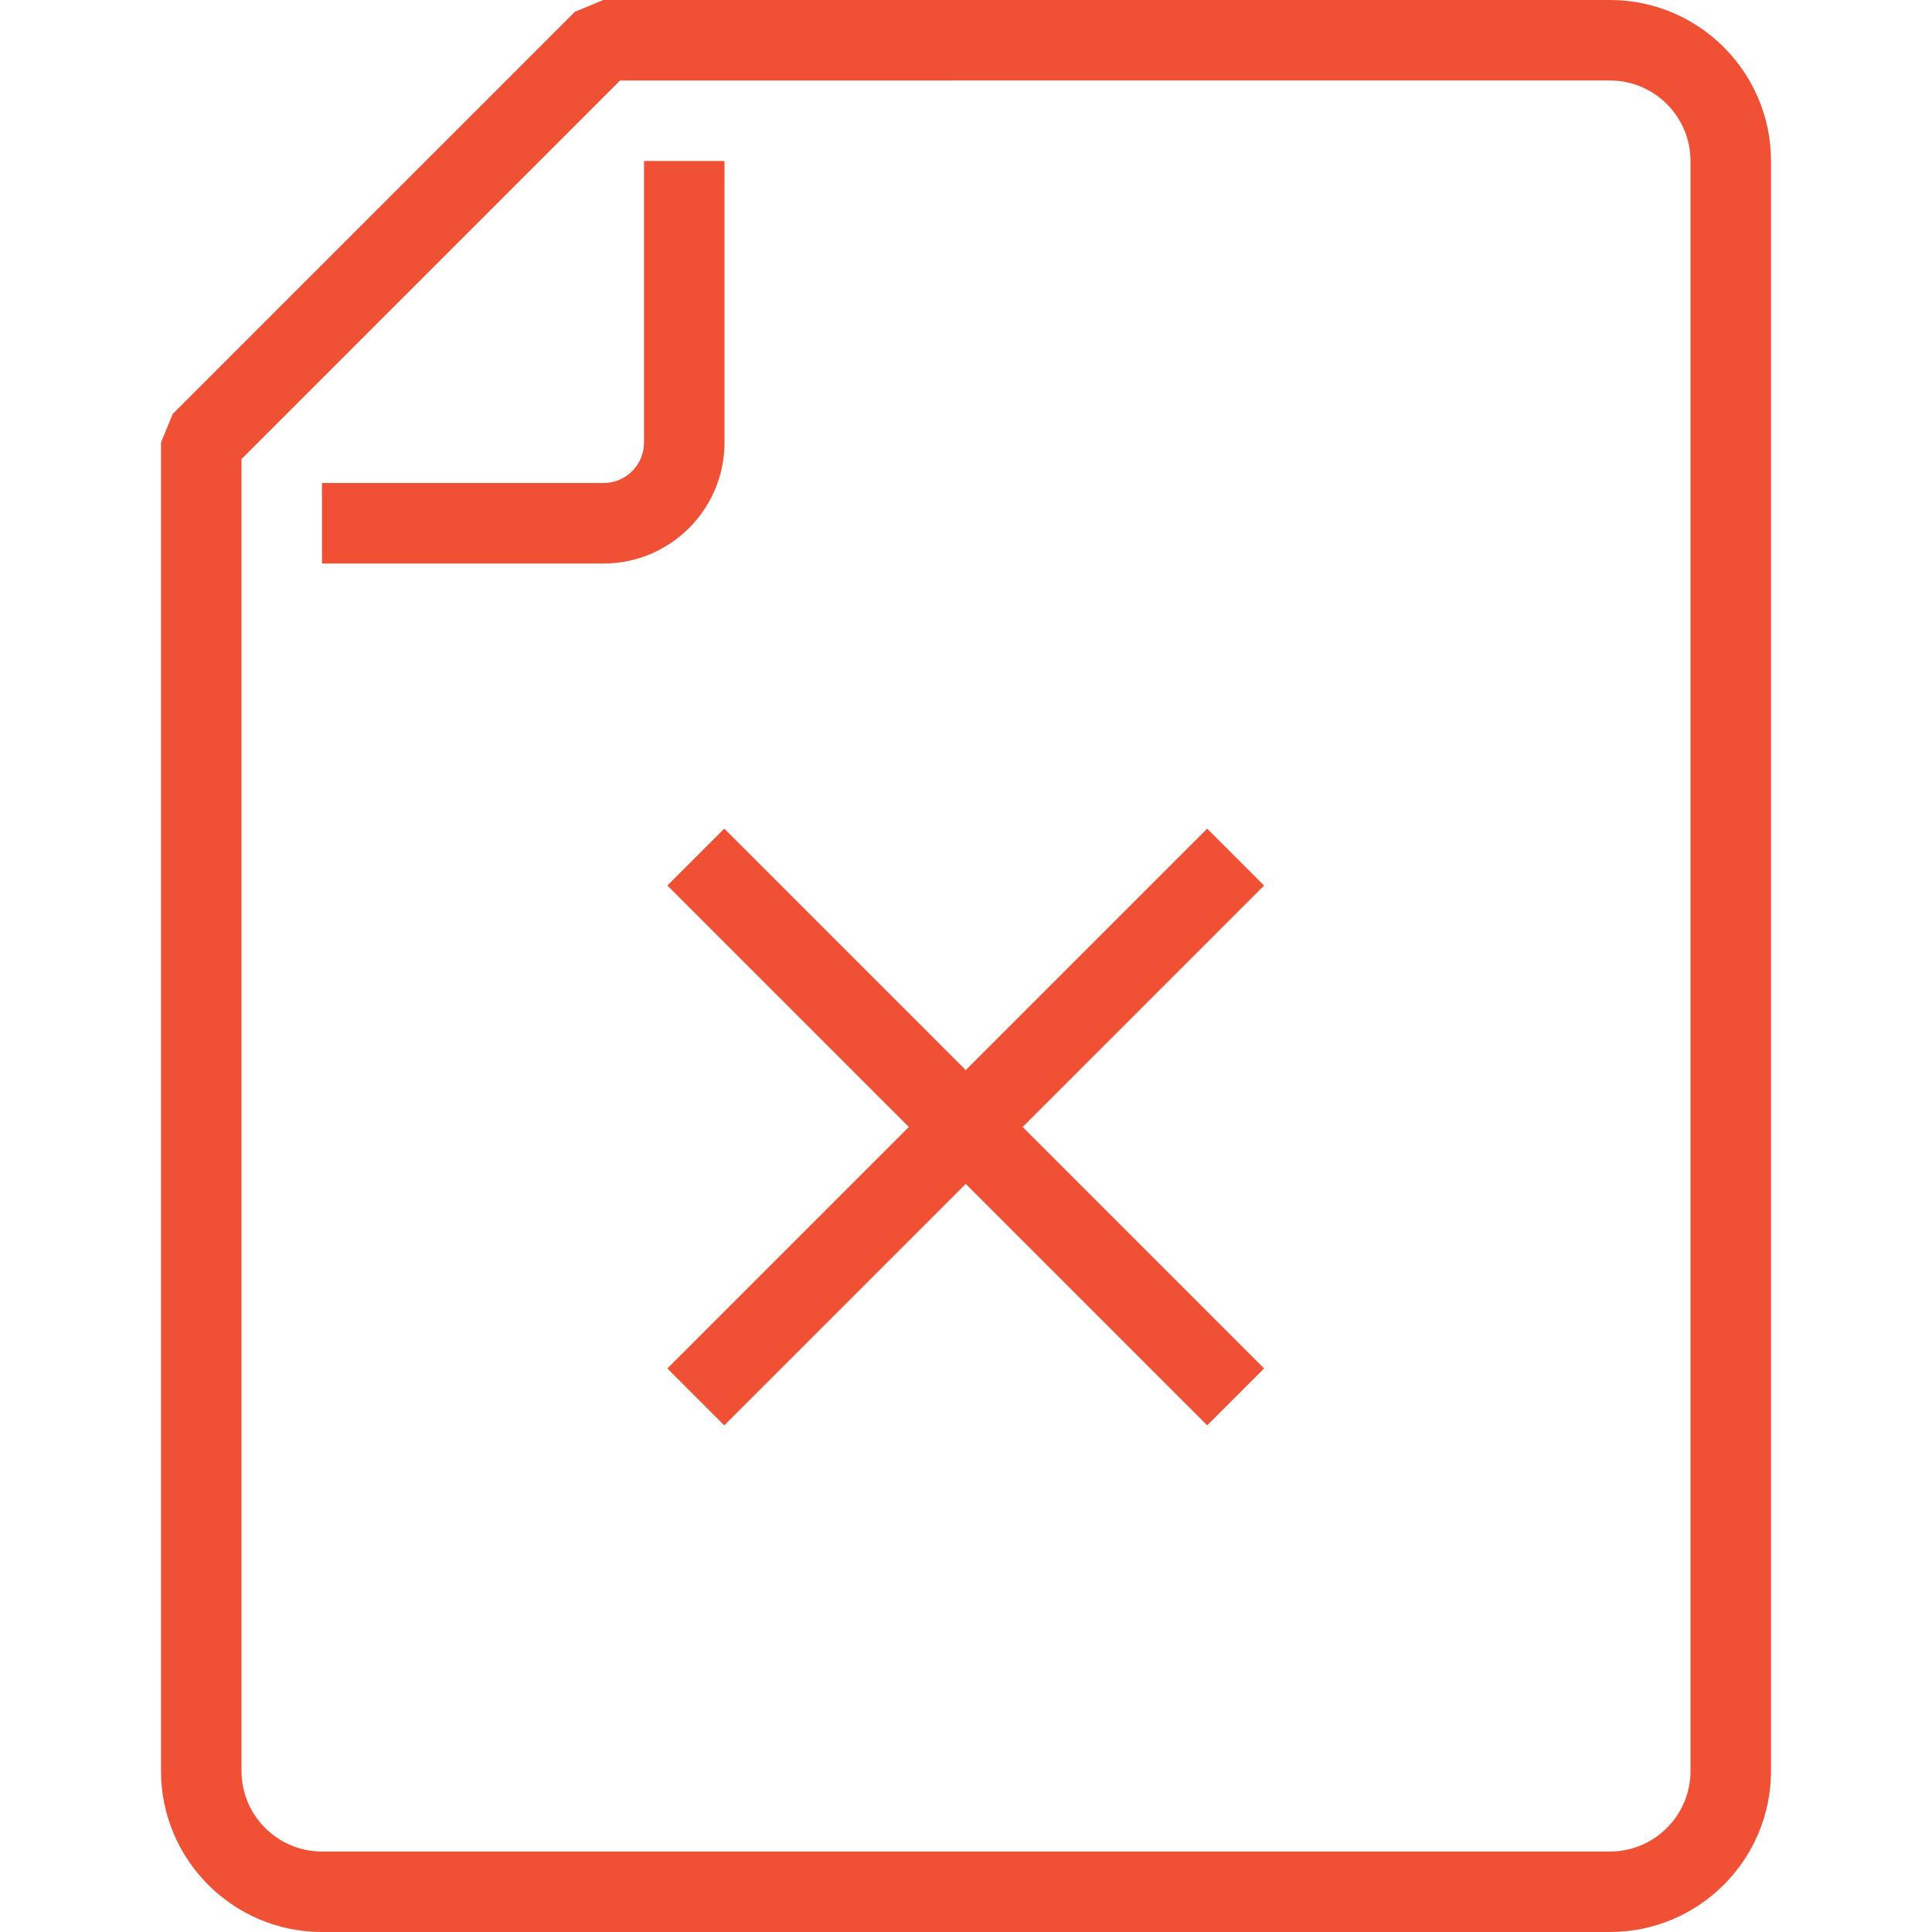 <svg xmlns="http://www.w3.org/2000/svg" 
    xmlns:xlink="http://www.w3.org/1999/xlink" version="1.1" x="0px" y="0px" viewBox="0 0 24 24" style="enable-background:new 0 0 24 24;" xml:space="preserve">
    <g>
        <rect fill="#f05033" x="7.257" y="13.5" transform="matrix(0.707 -0.707 0.707 0.707 -6.385 12.586)" width="9.485" height="1"/>
        <rect fill="#f05033" x="11.5" y="9.257" transform="matrix(0.707 -0.707 0.707 0.707 -6.385 12.586)" width="1" height="9.485"/>
        <path fill="#f05033" d="M7.498,7H4V6h3.498C7.775,6,8,5.775,8,5.498V2h1v3.498C9,6.326,8.326,7,7.498,7z"/>
        <path fill="#f05033" d="M20,24H4c-1.103,0-2-0.897-2-2V5.496l0.146-0.354l4.996-4.996L7.496,0H20c1.103,0,2,0.897,2,2v20   C22,23.103,21.103,24,20,24z M3,5.703V22c0,0.552,0.449,1,1,1h16c0.552,0,1-0.448,1-1V2c0-0.551-0.448-1-1-1H7.703L3,5.703z"/>
    </g>
</svg>